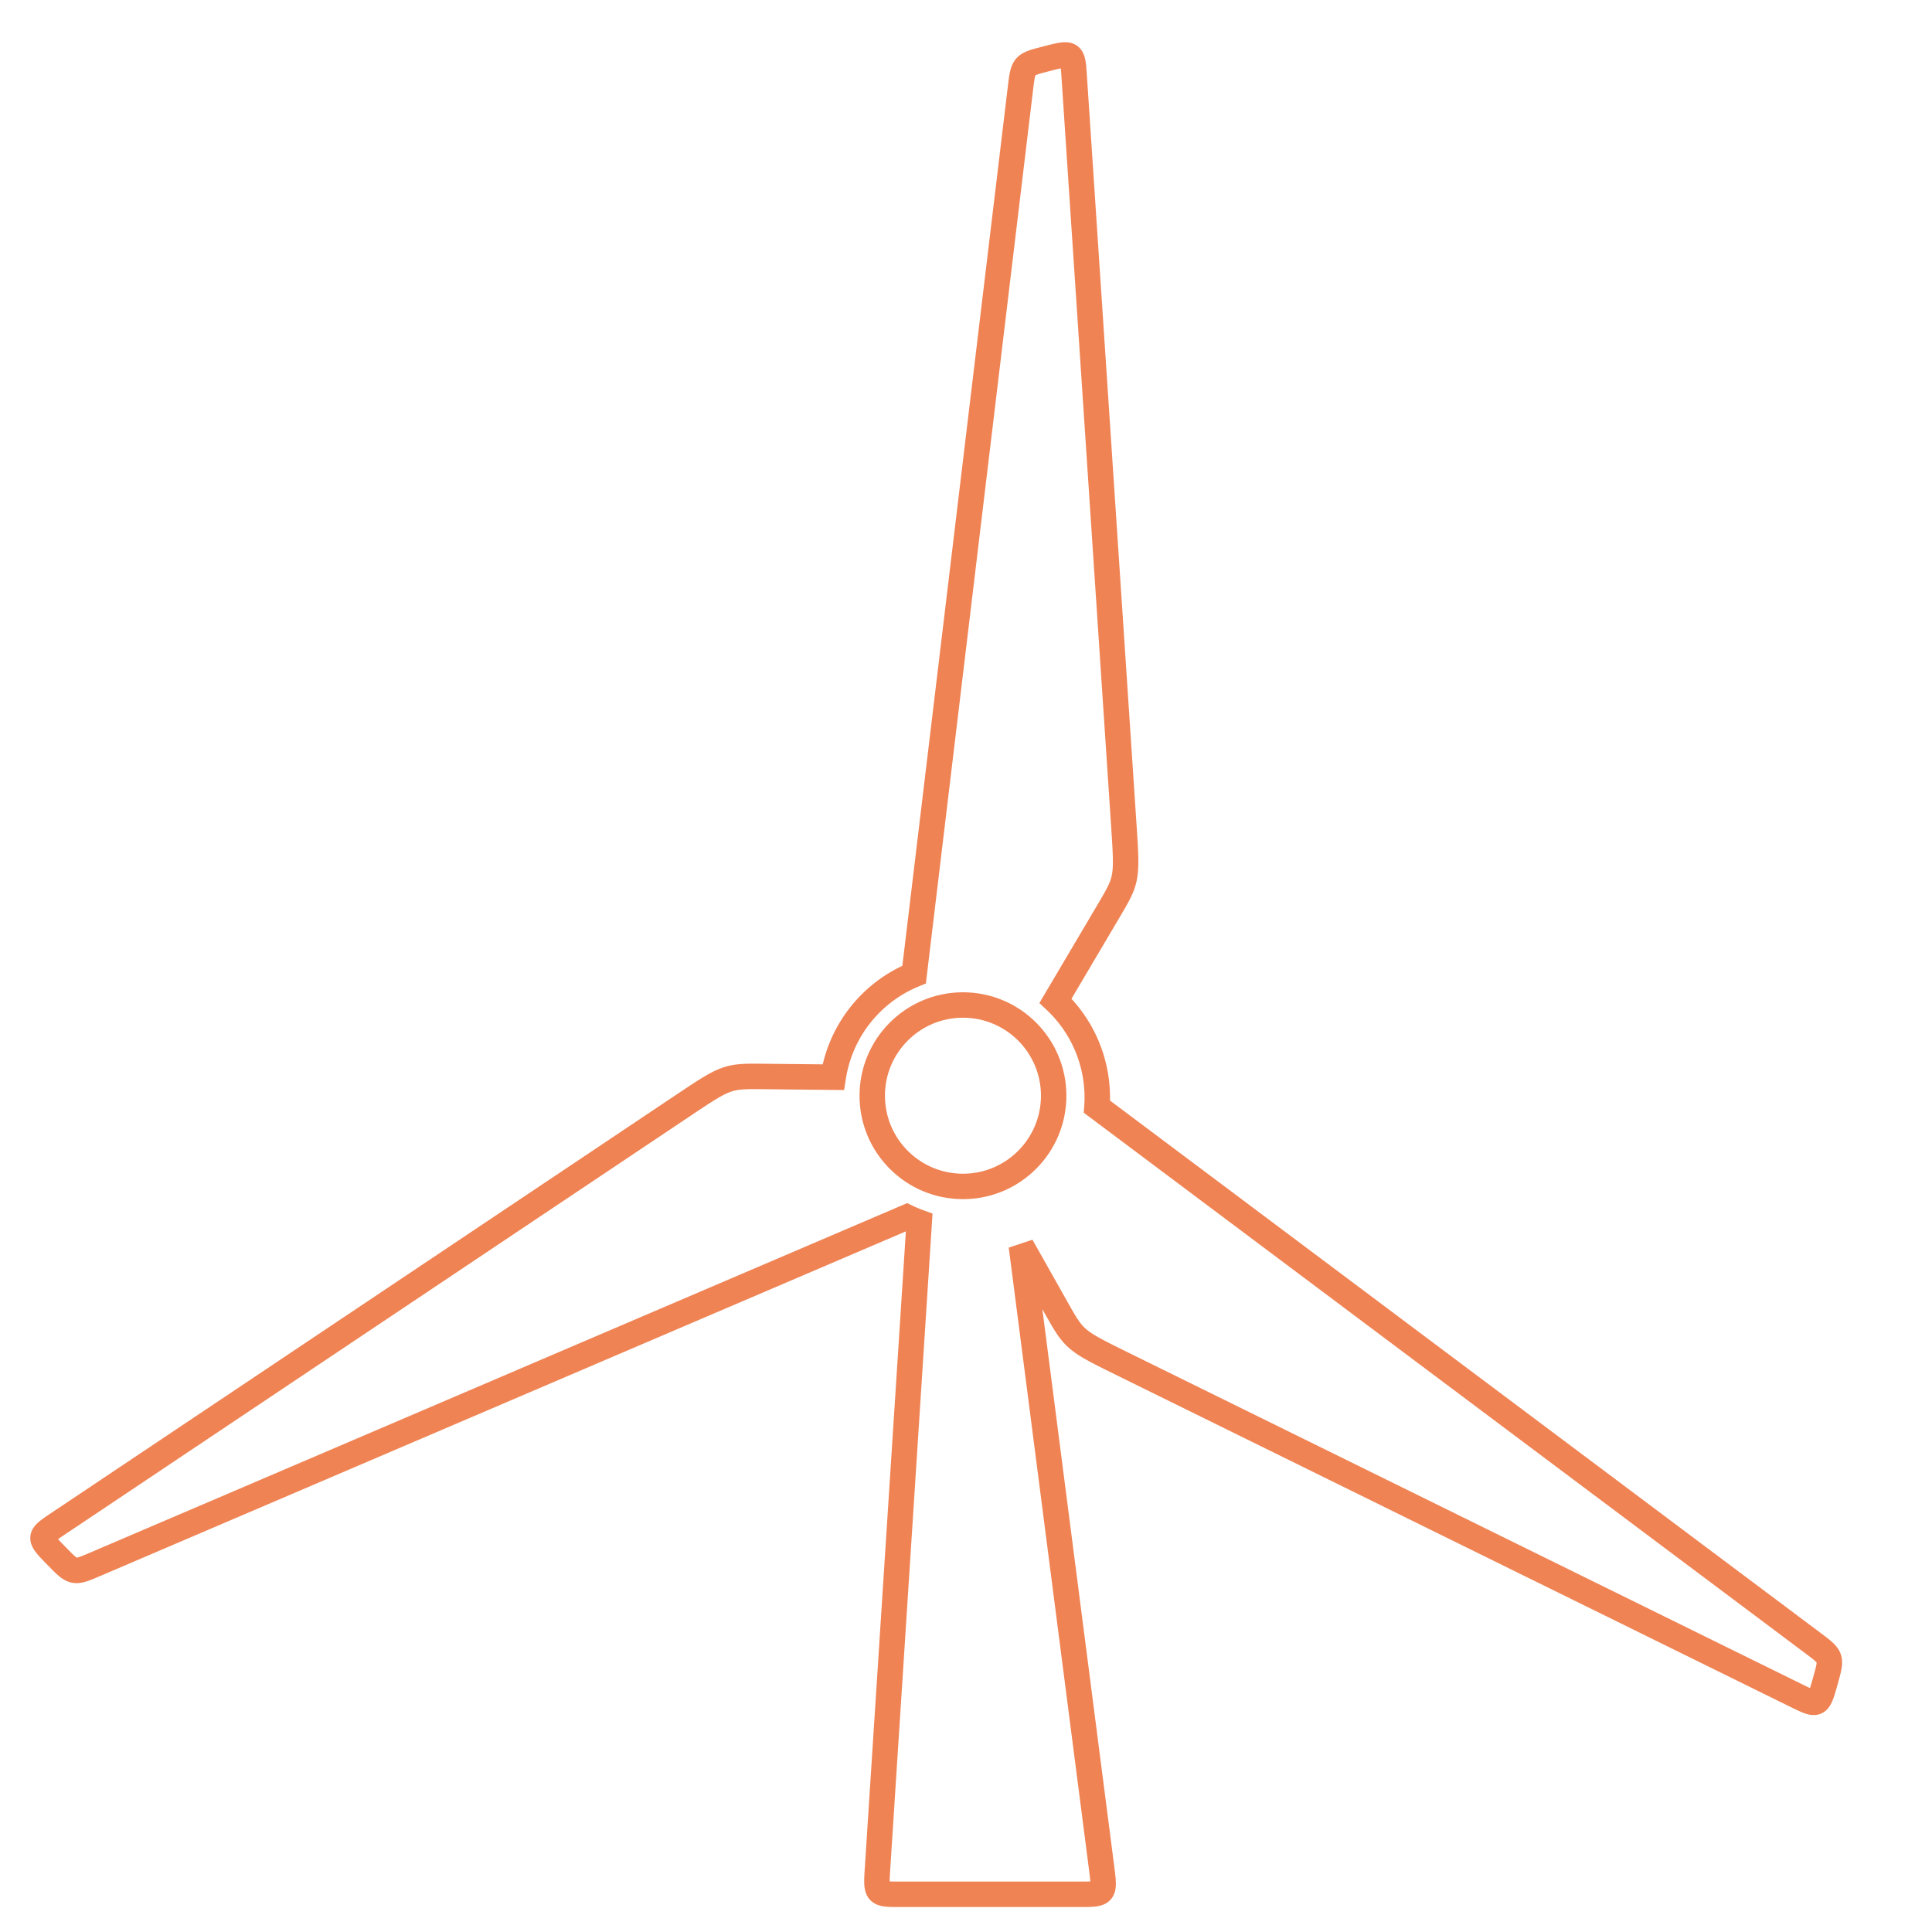 <?xml version="1.0" encoding="UTF-8" standalone="no"?>
<svg
   xmlns:dc="http://purl.org/dc/elements/1.1/"
   xmlns:cc="http://creativecommons.org/ns#"
   xmlns:rdf="http://www.w3.org/1999/02/22-rdf-syntax-ns#"
   xmlns:svg="http://www.w3.org/2000/svg"
   xmlns="http://www.w3.org/2000/svg"
   xmlns:sodipodi="http://sodipodi.sourceforge.net/DTD/sodipodi-0.dtd"
   xmlns:inkscape="http://www.inkscape.org/namespaces/inkscape"
   width="201.083mm"
   height="201.083mm"
   viewBox="0 0 201.083 201.083"
   version="1.1"
   id="svg8"
   inkscape:version="1.0.2 (e86c870879, 2021-01-15, custom)"
   sodipodi:docname="eolienne.svg">
  <defs
     id="defs2" />
  <sodipodi:namedview
     id="base"
     pagecolor="#ffffff"
     bordercolor="#666666"
     borderopacity="1.0"
     inkscape:pageopacity="0.0"
     inkscape:pageshadow="2"
     inkscape:zoom="0.82030996"
     inkscape:cx="417.92978"
     inkscape:cy="385.49418"
     inkscape:document-units="mm"
     inkscape:current-layer="layer1"
     inkscape:document-rotation="0"
     showgrid="true"
     inkscape:window-width="1920"
     inkscape:window-height="1002"
     inkscape:window-x="-8"
     inkscape:window-y="-8"
     inkscape:window-maximized="1">
    <inkscape:grid
       type="xygrid"
       id="grid833"
       originx="5.292"
       originy="-42.333" />
  </sodipodi:namedview>
  <g
     inkscape:groupmode="layer"
     id="layer3"
     inkscape:label="pillier"
     transform="translate(5.292,-42.333)" />
  <g
     inkscape:label="Elices"
     inkscape:groupmode="layer"
     id="layer1"
     transform="translate(5.292,-42.333)">
    <path
       id="path937"
       style="fill:none;fill-opacity:1;stroke:#ef8354;stroke-width:10;stroke-linecap:butt;stroke-linejoin:miter;stroke-miterlimit:4;stroke-dasharray:none;stroke-opacity:1"
       d="M 417.914 21.604 C 416.362 21.699 414.132 22.272 410.889 23.105 C 401.895 25.416 401.895 25.417 400.771 34.781 L 359.027 382.758 A 52.159 52.159 0 0 0 327.252 423.074 L 300.172 422.795 C 285.525 422.644 285.525 422.643 267.475 434.723 L 23.078 598.273 C 14.946 603.715 14.946 603.713 22.443 611.367 C 28.941 618 28.942 618.002 37.613 614.293 L 356.18 478.021 A 52.159 52.159 0 0 0 361.027 480.059 L 344.674 733.566 C 344.001 744.001 344 744 353.766 744 L 423.719 744 C 434 744 433.999 744 432.627 733.365 L 401.145 489.365 L 414.83 513.645 C 422.023 526.404 422.023 526.403 441.51 535.996 L 705.346 665.875 C 714.124 670.197 714.124 670.197 717.004 659.877 C 719.499 650.933 719.501 650.932 711.953 645.277 L 430.832 434.662 A 52.159 52.159 0 0 0 430.959 431.023 A 52.159 52.159 0 0 0 414.561 393.053 L 435.334 357.912 C 442.788 345.303 442.787 345.305 441.352 323.633 L 421.912 30.203 C 421.467 23.491 421.33 21.393 417.914 21.604 z "
       transform="matrix(0.265,0,0,0.265,-5.292,42.333)" />
    <circle
       style="fill:none;fill-opacity:1;fill-rule:evenodd;stroke:#ef8354;stroke-width:2.646;stroke-miterlimit:4;stroke-dasharray:none;stroke-opacity:1"
       id="path871"
       cx="94.933"
       cy="156.375"
       r="9.442" />
  </g>
  <g
     inkscape:groupmode="layer"
     id="layer2"
     inkscape:label="rotor"
     transform="translate(5.292,-42.333)" />
</svg>
